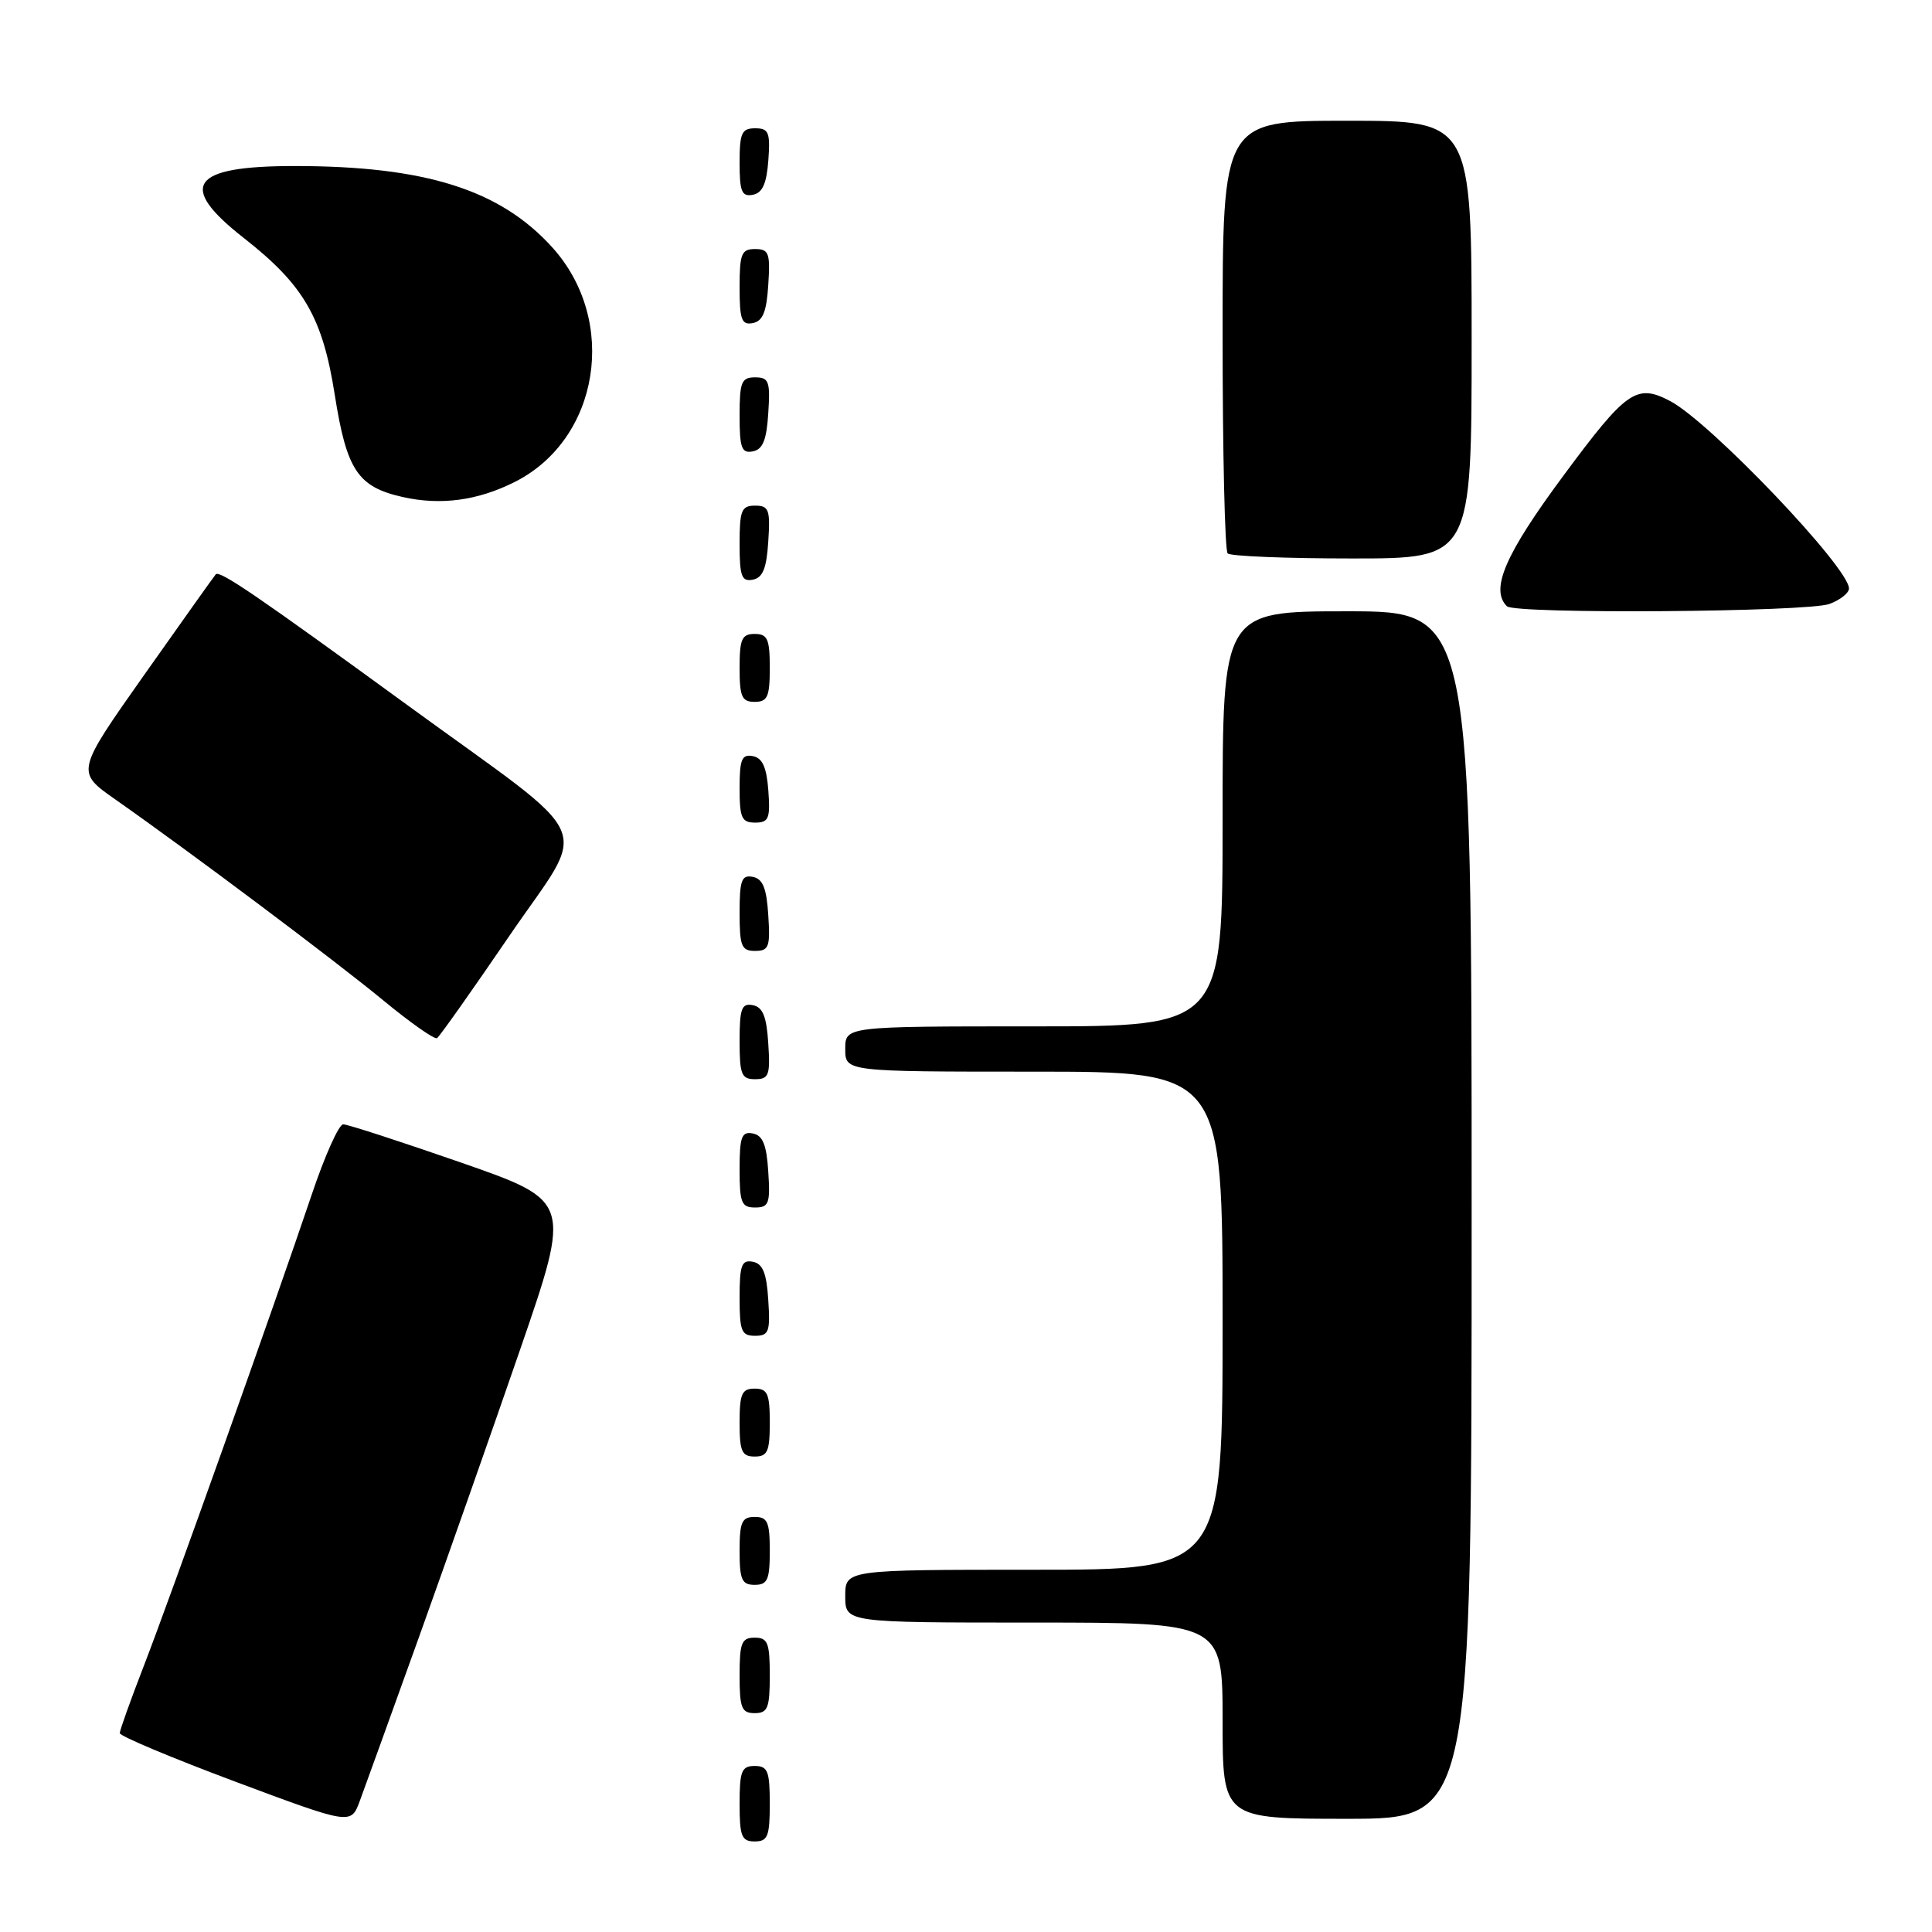 <?xml version="1.0" encoding="UTF-8" standalone="no"?>
<!DOCTYPE svg PUBLIC "-//W3C//DTD SVG 1.1//EN" "http://www.w3.org/Graphics/SVG/1.1/DTD/svg11.dtd" >
<svg xmlns="http://www.w3.org/2000/svg" xmlns:xlink="http://www.w3.org/1999/xlink" version="1.1" viewBox="0 0 256 256">
 <g >
 <path fill="currentColor"
d=" M 102.00 239.00 C 102.00 234.67 101.73 234.00 100.00 234.00 C 98.27 234.00 98.00 234.67 98.00 239.00 C 98.00 243.33 98.27 244.00 100.00 244.00 C 101.73 244.00 102.00 243.33 102.00 239.00 Z  M 55.49 217.00 C 59.14 206.82 65.19 189.64 68.92 178.82 C 75.70 159.14 75.70 159.14 61.10 154.05 C 53.07 151.26 46.04 148.97 45.47 148.98 C 44.90 148.99 43.03 153.16 41.32 158.25 C 36.33 173.05 22.54 211.76 19.06 220.73 C 17.31 225.25 15.87 229.27 15.87 229.65 C 15.87 230.04 22.76 232.93 31.18 236.08 C 46.50 241.80 46.50 241.80 47.67 238.65 C 48.31 236.92 51.83 227.18 55.49 217.00 Z  M 195.00 161.00 C 195.00 81.00 195.00 81.00 178.50 81.00 C 162.00 81.00 162.00 81.00 162.00 108.50 C 162.00 136.00 162.00 136.00 137.00 136.00 C 112.00 136.00 112.00 136.00 112.00 139.00 C 112.00 142.00 112.00 142.00 137.00 142.00 C 162.00 142.00 162.00 142.00 162.00 175.00 C 162.00 208.00 162.00 208.00 137.00 208.00 C 112.00 208.00 112.00 208.00 112.00 211.50 C 112.00 215.00 112.00 215.00 137.00 215.00 C 162.00 215.00 162.00 215.00 162.00 228.00 C 162.00 241.00 162.00 241.00 178.50 241.00 C 195.00 241.00 195.00 241.00 195.00 161.00 Z  M 102.00 222.00 C 102.00 217.67 101.73 217.00 100.00 217.00 C 98.27 217.00 98.00 217.67 98.00 222.00 C 98.00 226.33 98.27 227.00 100.00 227.00 C 101.73 227.00 102.00 226.33 102.00 222.00 Z  M 102.00 205.50 C 102.00 201.67 101.70 201.00 100.00 201.00 C 98.30 201.00 98.00 201.67 98.00 205.50 C 98.00 209.33 98.30 210.00 100.00 210.00 C 101.70 210.00 102.00 209.33 102.00 205.50 Z  M 102.00 188.50 C 102.00 184.67 101.70 184.00 100.00 184.00 C 98.30 184.00 98.00 184.67 98.00 188.50 C 98.00 192.33 98.30 193.00 100.00 193.00 C 101.70 193.00 102.00 192.33 102.00 188.50 Z  M 101.80 172.26 C 101.58 168.69 101.07 167.44 99.75 167.19 C 98.27 166.90 98.00 167.64 98.00 171.93 C 98.00 176.38 98.25 177.00 100.05 177.00 C 101.88 177.00 102.08 176.47 101.80 172.26 Z  M 101.80 155.26 C 101.58 151.69 101.07 150.44 99.75 150.19 C 98.27 149.90 98.00 150.64 98.00 154.93 C 98.00 159.38 98.25 160.00 100.05 160.00 C 101.88 160.00 102.08 159.47 101.80 155.26 Z  M 101.80 138.26 C 101.58 134.69 101.07 133.44 99.75 133.19 C 98.27 132.90 98.00 133.64 98.00 137.93 C 98.00 142.38 98.25 143.00 100.05 143.00 C 101.88 143.00 102.08 142.47 101.80 138.26 Z  M 67.45 124.07 C 78.05 108.53 79.62 112.11 54.02 93.46 C 34.09 78.94 29.11 75.54 28.59 76.10 C 28.39 76.32 24.14 82.30 19.14 89.38 C 10.05 102.27 10.05 102.27 15.28 105.93 C 25.19 112.88 44.40 127.28 50.84 132.60 C 54.40 135.53 57.57 137.76 57.91 137.56 C 58.24 137.35 62.53 131.28 67.45 124.07 Z  M 101.80 121.26 C 101.58 117.69 101.07 116.44 99.75 116.19 C 98.27 115.90 98.00 116.64 98.00 120.93 C 98.00 125.38 98.25 126.00 100.05 126.00 C 101.88 126.00 102.08 125.47 101.80 121.26 Z  M 101.81 104.76 C 101.58 101.66 101.03 100.43 99.75 100.19 C 98.29 99.91 98.00 100.61 98.00 104.43 C 98.00 108.38 98.28 109.00 100.06 109.00 C 101.86 109.00 102.08 108.47 101.81 104.76 Z  M 102.00 88.50 C 102.00 84.67 101.70 84.00 100.00 84.00 C 98.30 84.00 98.00 84.67 98.00 88.50 C 98.00 92.33 98.30 93.00 100.00 93.00 C 101.70 93.00 102.00 92.33 102.00 88.50 Z  M 242.43 80.02 C 243.85 79.49 245.00 78.57 245.00 77.98 C 245.00 75.21 226.62 55.95 221.32 53.15 C 216.84 50.80 215.54 51.71 207.16 63.03 C 199.43 73.46 197.43 78.10 199.67 80.33 C 200.72 81.39 239.59 81.11 242.43 80.02 Z  M 101.80 71.74 C 102.08 67.53 101.88 67.00 100.05 67.00 C 98.25 67.00 98.00 67.62 98.00 72.07 C 98.00 76.36 98.27 77.10 99.75 76.81 C 101.07 76.56 101.58 75.31 101.80 71.74 Z  M 195.00 45.00 C 195.00 16.00 195.00 16.00 178.50 16.00 C 162.00 16.00 162.00 16.00 162.00 44.33 C 162.00 59.92 162.30 72.97 162.67 73.33 C 163.03 73.70 170.46 74.00 179.17 74.00 C 195.00 74.00 195.00 74.00 195.00 45.00 Z  M 68.19 63.87 C 79.45 58.22 81.97 42.50 73.18 32.78 C 66.27 25.13 56.34 22.00 39.02 22.00 C 25.27 22.00 23.44 24.60 32.31 31.54 C 40.25 37.76 42.74 42.05 44.35 52.27 C 45.93 62.31 47.40 64.52 53.37 65.86 C 58.41 66.99 63.30 66.33 68.19 63.87 Z  M 101.80 54.74 C 102.08 50.53 101.88 50.00 100.05 50.00 C 98.25 50.00 98.00 50.62 98.00 55.07 C 98.00 59.36 98.27 60.10 99.75 59.81 C 101.07 59.56 101.58 58.31 101.80 54.74 Z  M 101.80 37.74 C 102.08 33.53 101.88 33.00 100.05 33.00 C 98.25 33.00 98.00 33.62 98.00 38.07 C 98.00 42.36 98.27 43.10 99.75 42.81 C 101.07 42.56 101.58 41.31 101.80 37.74 Z  M 101.81 21.24 C 102.08 17.53 101.86 17.00 100.06 17.00 C 98.28 17.00 98.00 17.62 98.00 21.57 C 98.00 25.39 98.29 26.09 99.75 25.81 C 101.03 25.57 101.58 24.34 101.81 21.24 Z "/>
</g>
</svg>